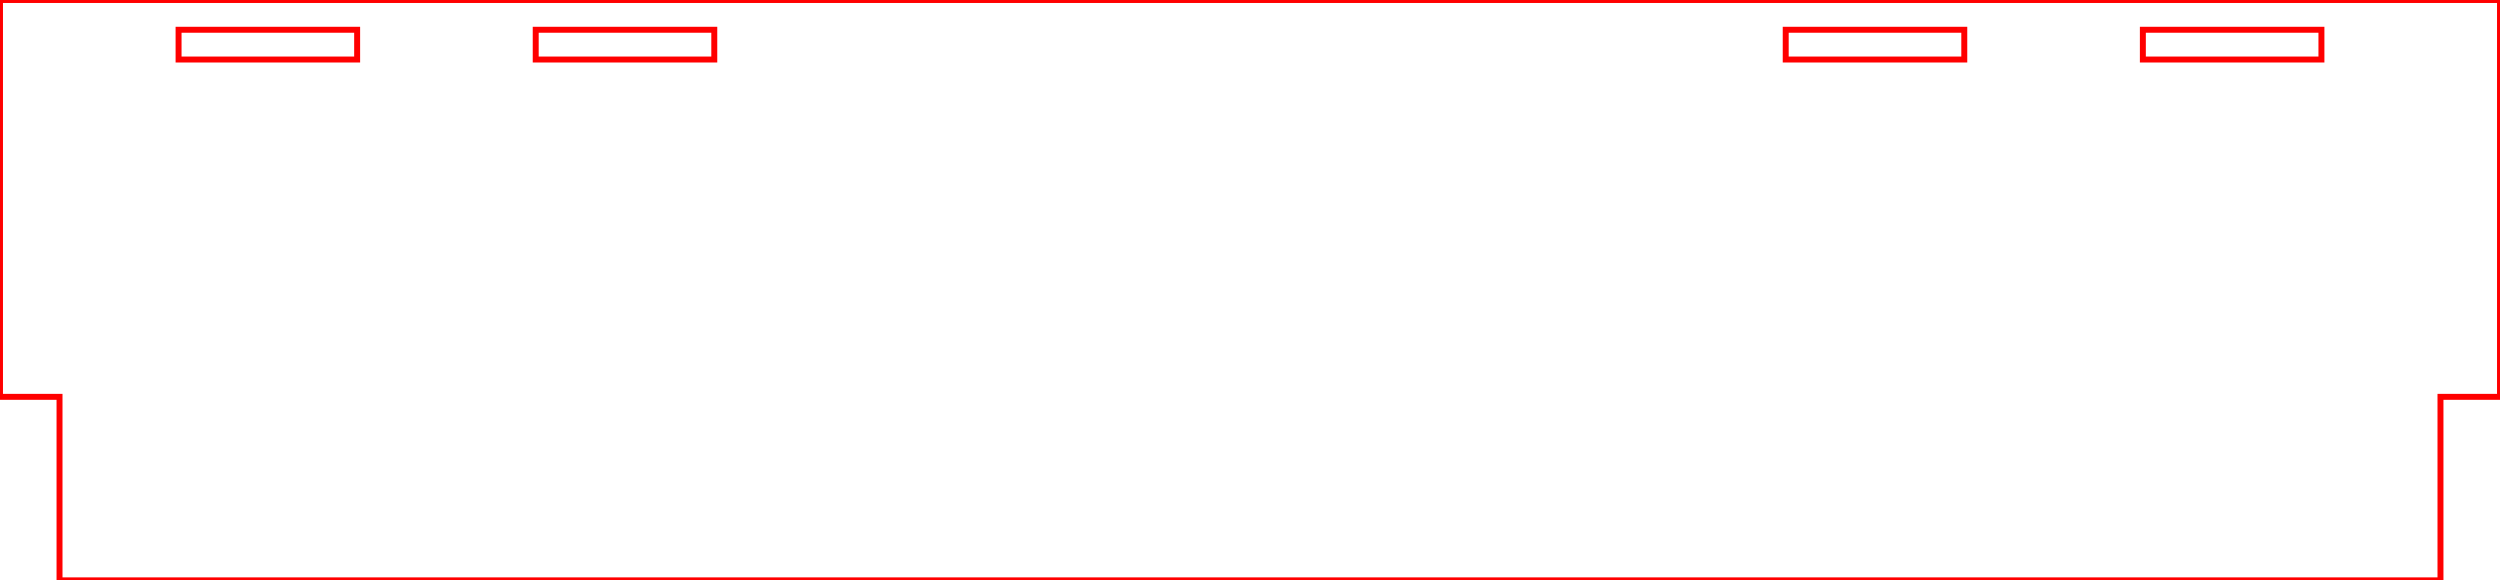 <?xml version="1.0" encoding="UTF-8" standalone="no"?>
<!-- Generator: Fusion 360, Shaper Origin Export Add-In, Version 1.7.0  -->

<svg
   shaper:fusionaddin="version:1.7.0"
   width="42cm"
   height="9.75cm"
   version="1.1"
   x="0cm"
   y="0cm"
   viewBox="0 0 42 9.75"
   enable-background="new 0 0 42 9.75"
   xml:space="preserve"
   id="svg12"
   sodipodi:docname="face_int_h190_ep5_v2.svg"
   inkscape:version="1.1.2 (0a00cf5339, 2022-02-04)"
   xmlns:inkscape="http://www.inkscape.org/namespaces/inkscape"
   xmlns:sodipodi="http://sodipodi.sourceforge.net/DTD/sodipodi-0.dtd"
   xmlns="http://www.w3.org/2000/svg"
   xmlns:svg="http://www.w3.org/2000/svg"
   xmlns:shaper="http://www.shapertools.com/namespaces/shaper"><defs
     id="defs16" /><sodipodi:namedview
     id="namedview14"
     pagecolor="#ffffff"
     bordercolor="#666666"
     borderopacity="1.0"
     inkscape:pageshadow="2"
     inkscape:pageopacity="0.0"
     inkscape:pagecheckerboard="0"
     inkscape:document-units="cm"
     showgrid="false"
     inkscape:zoom="0.42396329"
     inkscape:cx="689.91822"
     inkscape:cy="-86.092359"
     inkscape:window-width="1870"
     inkscape:window-height="1016"
     inkscape:window-x="0"
     inkscape:window-y="0"
     inkscape:window-maximized="1"
     inkscape:current-layer="svg12" /><path
     id="path10"
     style="fill:none;stroke:#ff0000;stroke-opacity:1;stroke-width:0.1;stroke-miterlimit:4;stroke-dasharray:none"
     transform="matrix(1,0,0,-1,21,4.875)"
     d="m 9,4.375 h 3 v -0.5 H 9 Z m 6,0 h 3 v -0.5 h -3 z m -27,0 h 3 v -0.5 h -3 z m -6,0 h 3 v -0.5 h -3 z m -2,-6.167 V -4.875 h 40 v 3.083 h 1 V 4.875 h -42 v -6.667 z" /></svg>
